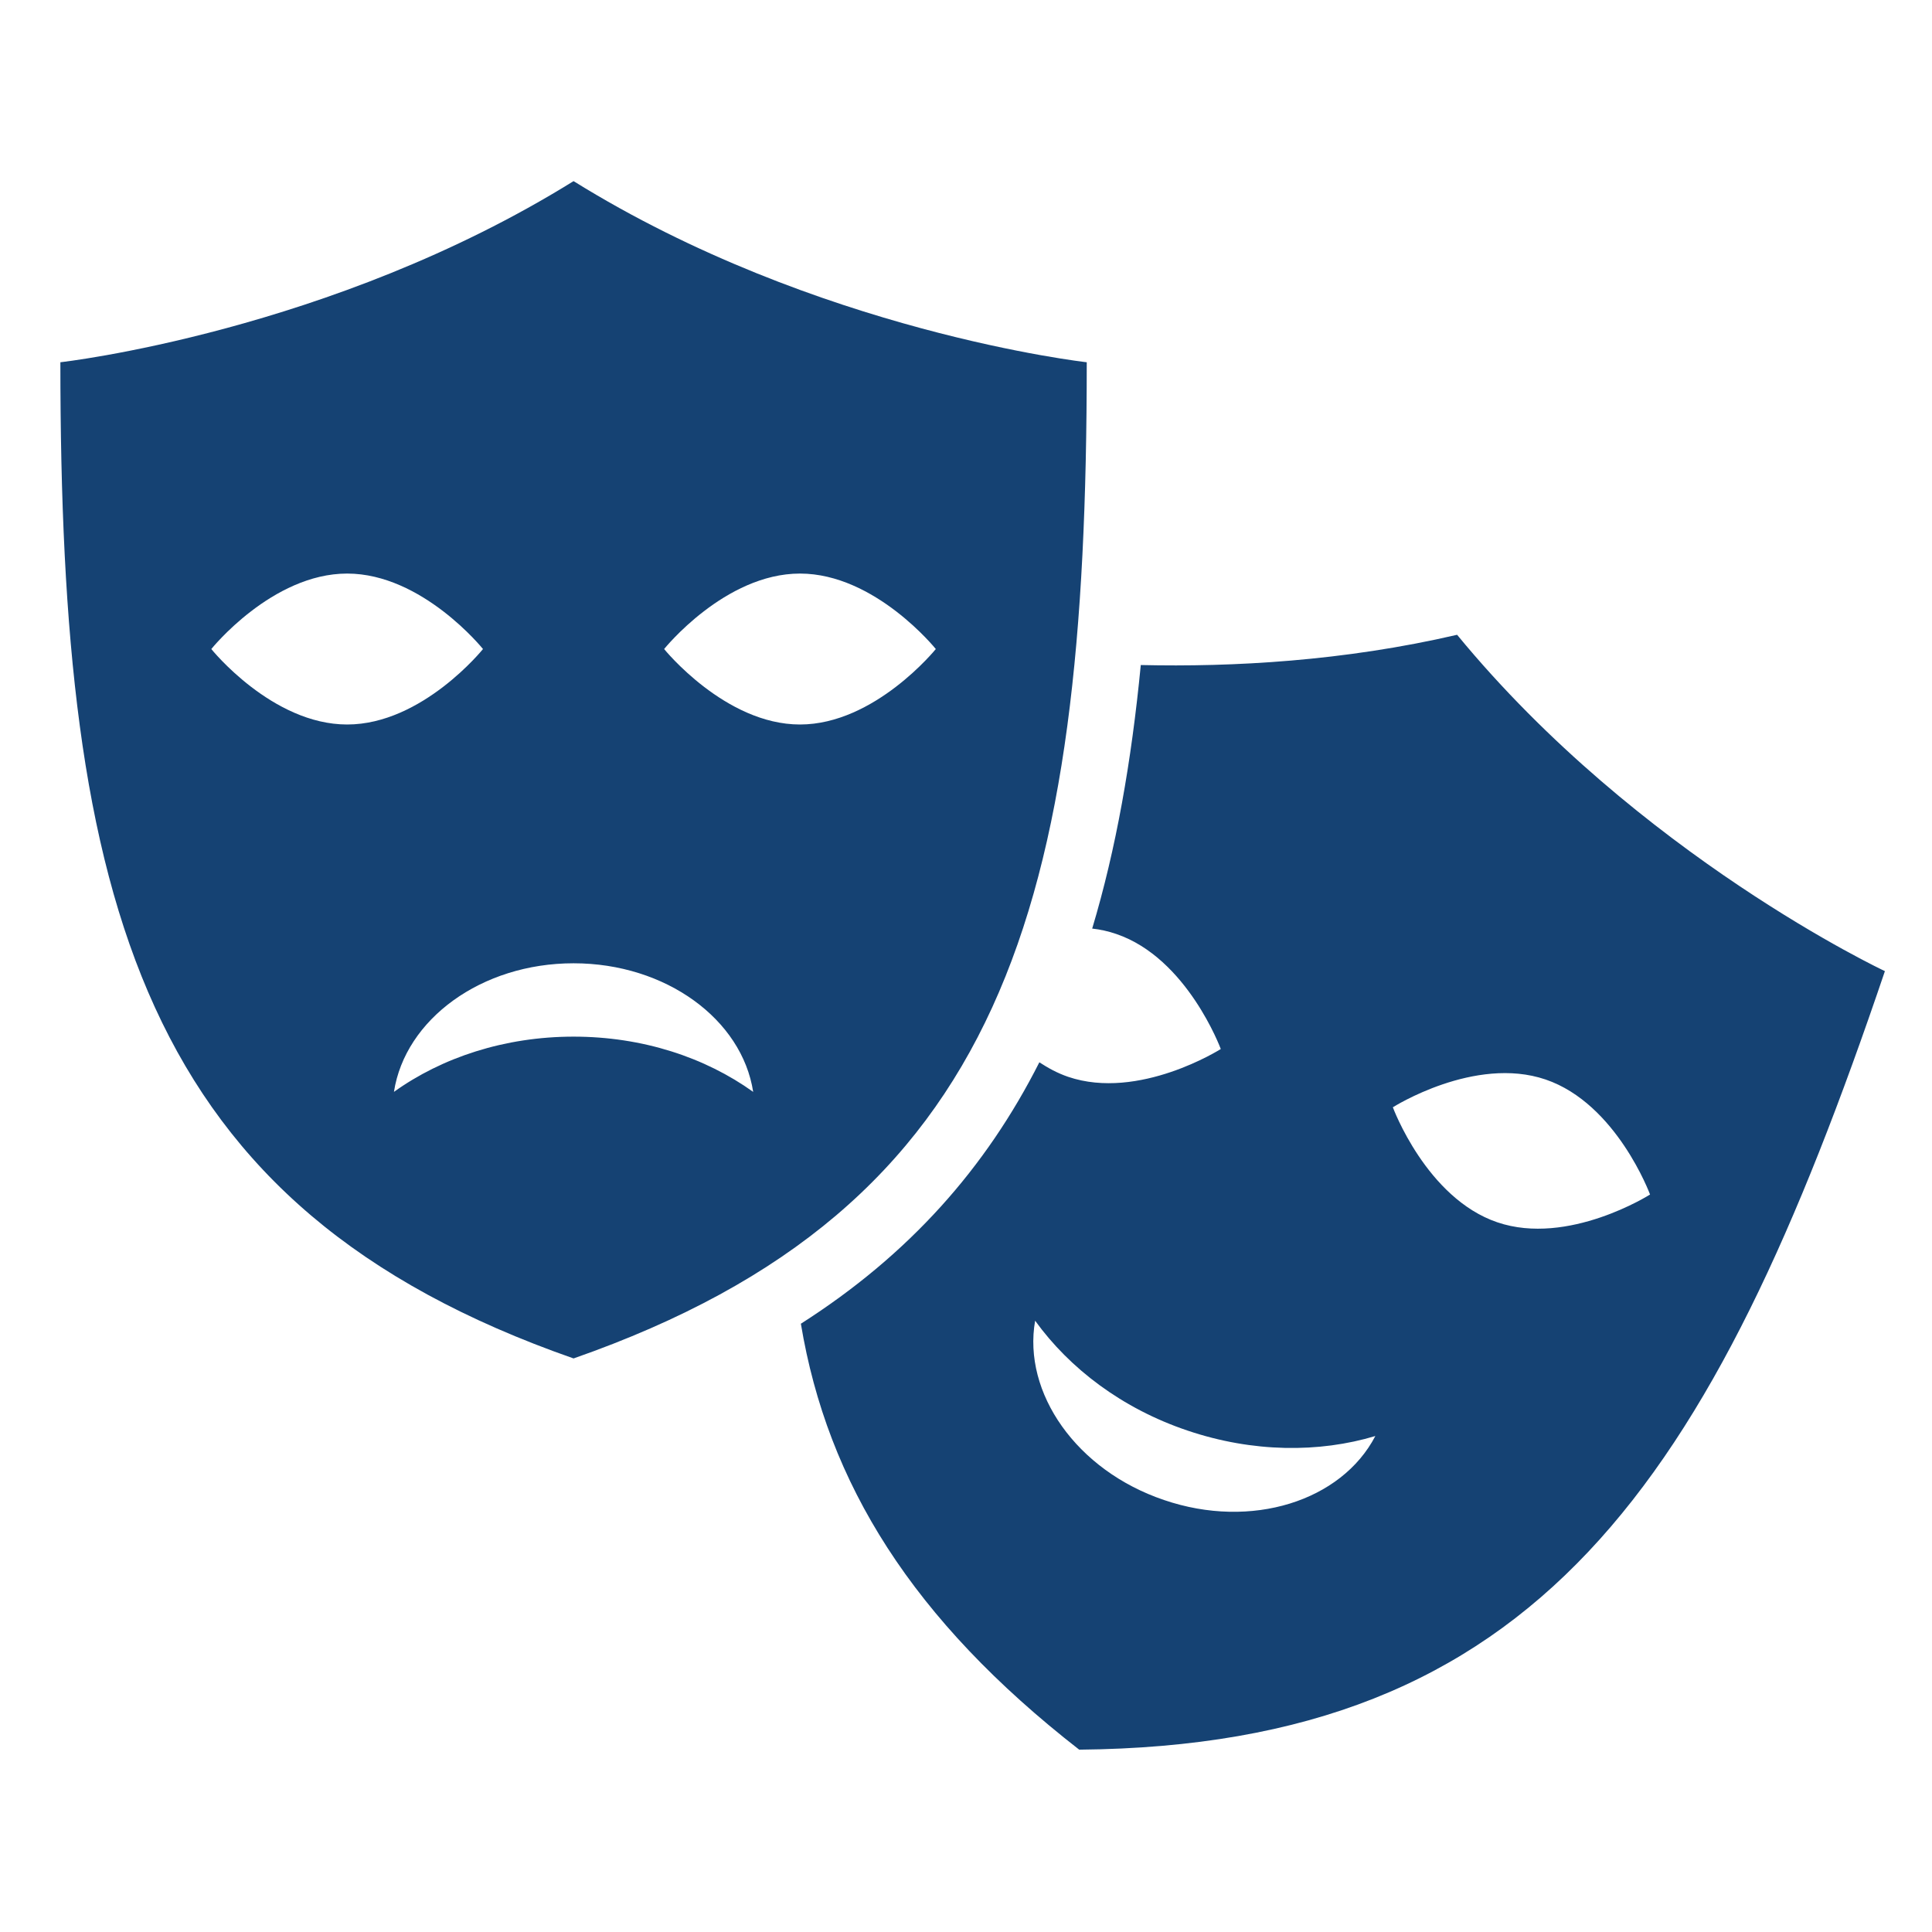 <?xml version="1.0" encoding="UTF-8"?><svg id="Laag_1" xmlns="http://www.w3.org/2000/svg" xmlns:xlink="http://www.w3.org/1999/xlink" viewBox="0 0 64 64"><defs><style>.cls-1{fill:none;}.cls-2{clip-path:url(#clippath);}.cls-3{fill:#154273;}.cls-4{clip-path:url(#clippath-1);}</style><clipPath id="clippath"><rect class="cls-1" width="64" height="64"/></clipPath><clipPath id="clippath-1"><rect class="cls-1" width="64" height="64"/></clipPath></defs><g class="cls-2"><g class="cls-4"><path class="cls-3" d="M36,12s-8.95-1-17-6C10.95,11,2,12,2,12c0,18,2.69,28,17,33,14.31-5,17-15,17-33M7,21.5s2.01-2.5,4.5-2.5,4.5,2.5,4.5,2.5c0,0-2.01,2.5-4.5,2.5s-4.5-2.5-4.5-2.5m12,12.84c-2.28,0-4.36,.69-5.95,1.83,.37-2.4,2.89-4.26,5.95-4.26s5.58,1.86,5.95,4.26c-1.59-1.14-3.66-1.83-5.95-1.83m3-12.84s2.01-2.5,4.5-2.5,4.5,2.5,4.5,2.5c0,0-2.02,2.5-4.5,2.5s-4.5-2.5-4.5-2.5m26.26-.47c-3.75,.87-7.42,1.07-10.47,1-.31,3.2-.82,6.1-1.61,8.73,.27,.03,.54,.09,.8,.18,2.35,.8,3.46,3.81,3.46,3.81,0,0-2.71,1.72-5.06,.92-.35-.12-.66-.29-.95-.48-1.77,3.5-4.31,6.37-7.9,8.66,.88,5.29,3.7,9.81,9.22,14.11,15.16-.14,20.92-8.75,26.69-25.79,0,0-8.15-3.82-14.17-11.14m-9.71,28.66c-2.9-.98-4.69-3.55-4.27-5.94,1.14,1.58,2.88,2.91,5.05,3.64,2.16,.73,4.36,.74,6.22,.18-1.12,2.15-4.1,3.11-7,2.12m11.04-9.2c-2.35-.8-3.46-3.81-3.46-3.81,0,0,2.71-1.72,5.06-.92,2.35,.8,3.46,3.81,3.46,3.81,0,0-2.71,1.72-5.06,.92"/></g></g></svg>